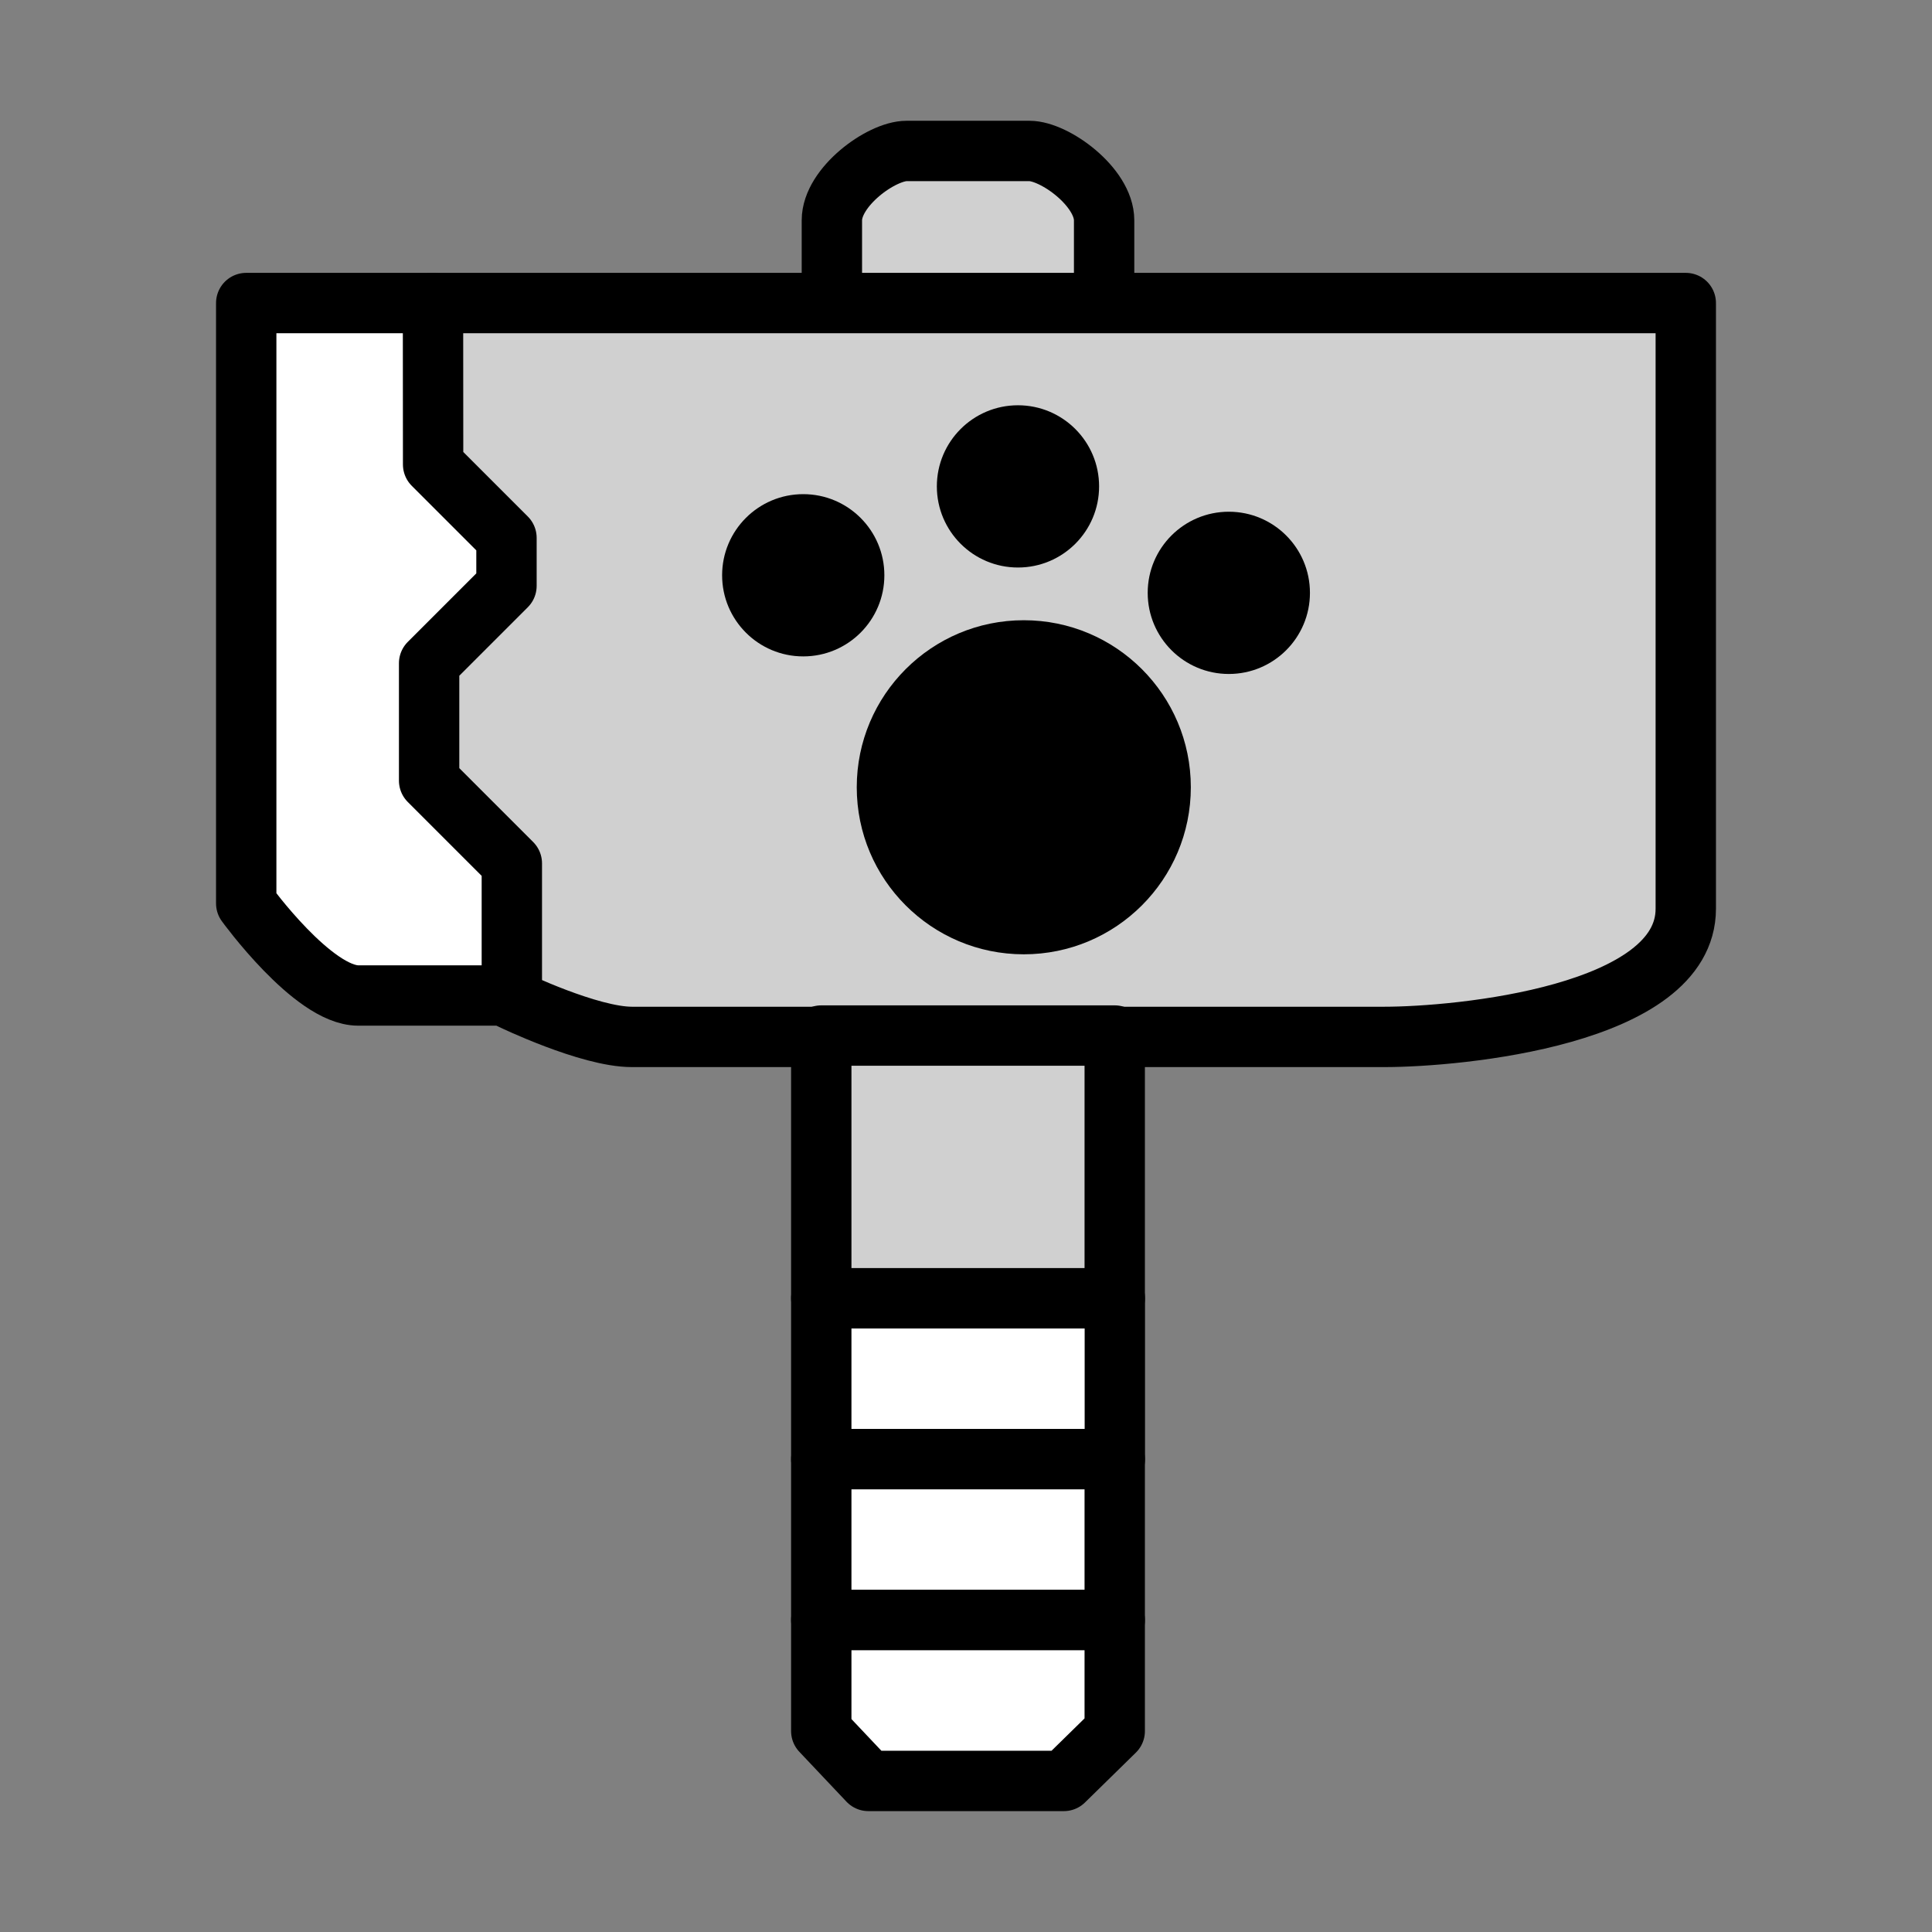<?xml version="1.0" encoding="UTF-8" standalone="no"?>
<svg
   xmlns:dc="http://purl.org/dc/elements/1.1/"
   xmlns:cc="http://creativecommons.org/ns#"
   xmlns:rdf="http://www.w3.org/1999/02/22-rdf-syntax-ns#"
   xmlns:svg="http://www.w3.org/2000/svg"
   xmlns="http://www.w3.org/2000/svg"
   xmlns:sodipodi="http://sodipodi.sourceforge.net/DTD/sodipodi-0.dtd"
   xmlns:inkscape="http://www.inkscape.org/namespaces/inkscape"
   width="64"
   height="64"
   viewBox="0 0 16.933 16.933"
   version="1.1"
   id="svg8"
   inkscape:version="1.0.2-2 (e86c870879, 2021-01-15)"
   sodipodi:docname="Palico Hammer Icon 001 Yellow.svg">
  <rect x="0" y="0" width="16.933" height="16.933" fill="#808080" stroke="none"/>
  <defs
     id="defs2" />
  <sodipodi:namedview
     id="base"
     pagecolor="#ffffff"
     bordercolor="#666666"
     borderopacity="1.0"
     inkscape:pageopacity="0.0"
     inkscape:pageshadow="2"
     inkscape:zoom="5.4678579"
     inkscape:cx="32.523815"
     inkscape:cy="15.007051"
     inkscape:document-units="px"
     inkscape:current-layer="layer1"
     showgrid="false"
     units="px"
     showguides="false"
     inkscape:guide-bbox="true"
     inkscape:snap-global="true"
     inkscape:window-width="1920"
     inkscape:window-height="1001"
     inkscape:window-x="-9"
     inkscape:window-y="-9"
     inkscape:window-maximized="1"
     inkscape:document-rotation="0">
    <sodipodi:guide
       position="9.086,11.53"
       orientation="1,0"
       id="guide843" />
  </sodipodi:namedview>
  <g
     inkscape:label="Layer 1"
     inkscape:groupmode="layer"
     id="layer1"
     transform="translate(0,-280.067)"
     style="display:inline">
    <path
       style="fill:#ffffff;stroke:#000000;stroke-width:0.529;stroke-linecap:round;stroke-linejoin:round;stroke-miterlimit:4;stroke-dasharray:none;stroke-opacity:1;fill-opacity:1"
       d="m 3.795,282.723 h -1.637 v 5.262 c 0,0 0.585,0.807 0.982,0.807 0.398,0 1.391,0 1.391,0 v -5.636 z"
       id="path1359"
       inkscape:connector-curvature="0" />
    <path
       style="fill:#d0d0d0;fill-opacity:1;stroke:#000000;stroke-width:0.529;stroke-linecap:round;stroke-linejoin:round;stroke-miterlimit:4;stroke-dasharray:none;stroke-opacity:1"
       d="m 7.946,281.39 c -0.222,0 -0.655,0.315 -0.655,0.608 v 1.181 l 1.193,0.397 1.193,-0.397 v -1.181 c 0,-0.292 -0.433,-0.608 -0.655,-0.608 H 8.484 Z"
       id="path1271"
       inkscape:connector-curvature="0" />
    <path
       style="fill:#d0d0d0;fill-opacity:1;stroke:#000000;stroke-width:0.529;stroke-linecap:round;stroke-linejoin:round;stroke-miterlimit:4;stroke-dasharray:none;stroke-opacity:1"
       d="M 3.795,282.723 H 14.775 v 5.309 c 0,0.935 -1.988,1.123 -2.643,1.123 H 5.538 c -0.374,0 -1.052,-0.327 -1.052,-0.327 V 287.634 l -0.725,-0.725 v -1.029 l 0.678,-0.678 v -0.421 l -0.643,-0.643 z"
       id="path1263"
       inkscape:connector-curvature="0"
       sodipodi:nodetypes="ccssscccccccc" />
    <path
       style="fill:#d0d0d0;fill-opacity:1;stroke:#000000;stroke-width:0.529;stroke-linecap:round;stroke-linejoin:round;stroke-miterlimit:4;stroke-dasharray:none;stroke-opacity:1"
       d="m 7.198,289.143 v 2.303 h 1.286 1.286 v -2.303 H 8.484 Z"
       id="path1291"
       inkscape:connector-curvature="0" />
    <path
       inkscape:connector-curvature="0"
       style="display:inline;fill:#ffffff;fill-opacity:1;stroke:#000000;stroke-width:0.529;stroke-linecap:round;stroke-linejoin:round;stroke-miterlimit:4;stroke-dasharray:none;stroke-opacity:1"
       d="m 7.198,291.446 v 1.41 H 8.484 9.771 v -1.41 H 8.484 Z"
       id="path1291-9"
       sodipodi:nodetypes="ccccccc" />
    <path
       inkscape:connector-curvature="0"
       style="display:inline;fill:#ffffff;fill-opacity:1;stroke:#000000;stroke-width:0.529;stroke-linecap:round;stroke-linejoin:round;stroke-miterlimit:4;stroke-dasharray:none;stroke-opacity:1"
       d="m 7.198,292.856 v 1.41 h 1.286 1.286 v -1.41 H 8.484 Z"
       id="path1291-9-0"
       sodipodi:nodetypes="ccccccc" />
    <path
       inkscape:connector-curvature="0"
       style="display:inline;fill:#ffffff;fill-opacity:1;stroke:#000000;stroke-width:0.529;stroke-linecap:round;stroke-linejoin:round;stroke-miterlimit:4;stroke-dasharray:none;stroke-opacity:1"
       d="m 7.198,294.266 v 0.973 l 0.413,0.437 h 0.873 0.84 l 0.446,-0.437 v -0.973 H 8.484 Z"
       id="path1291-9-3"
       sodipodi:nodetypes="ccccccccc" />
    <circle
       style="fill:#000000;stroke-width:0.132;stroke-linecap:round;stroke-linejoin:round"
       id="path841"
       cx="8.973"
       cy="286.967"
       r="1.464" />
    <circle
       style="display:inline;fill:#000000;stroke-width:0.064;stroke-linecap:round;stroke-linejoin:round"
       id="path841-8"
       cx="7.04"
       cy="285.109"
       r="0.711" />
    <circle
       style="display:inline;fill:#000000;stroke-width:0.064;stroke-linecap:round;stroke-linejoin:round"
       id="path841-8-7"
       cx="8.922"
       cy="284.33"
       r="0.711" />
    <circle
       style="display:inline;fill:#000000;stroke-width:0.064;stroke-linecap:round;stroke-linejoin:round"
       id="path841-8-7-0"
       cx="10.77"
       cy="285.263"
       r="0.711" />
  </g>
</svg>
